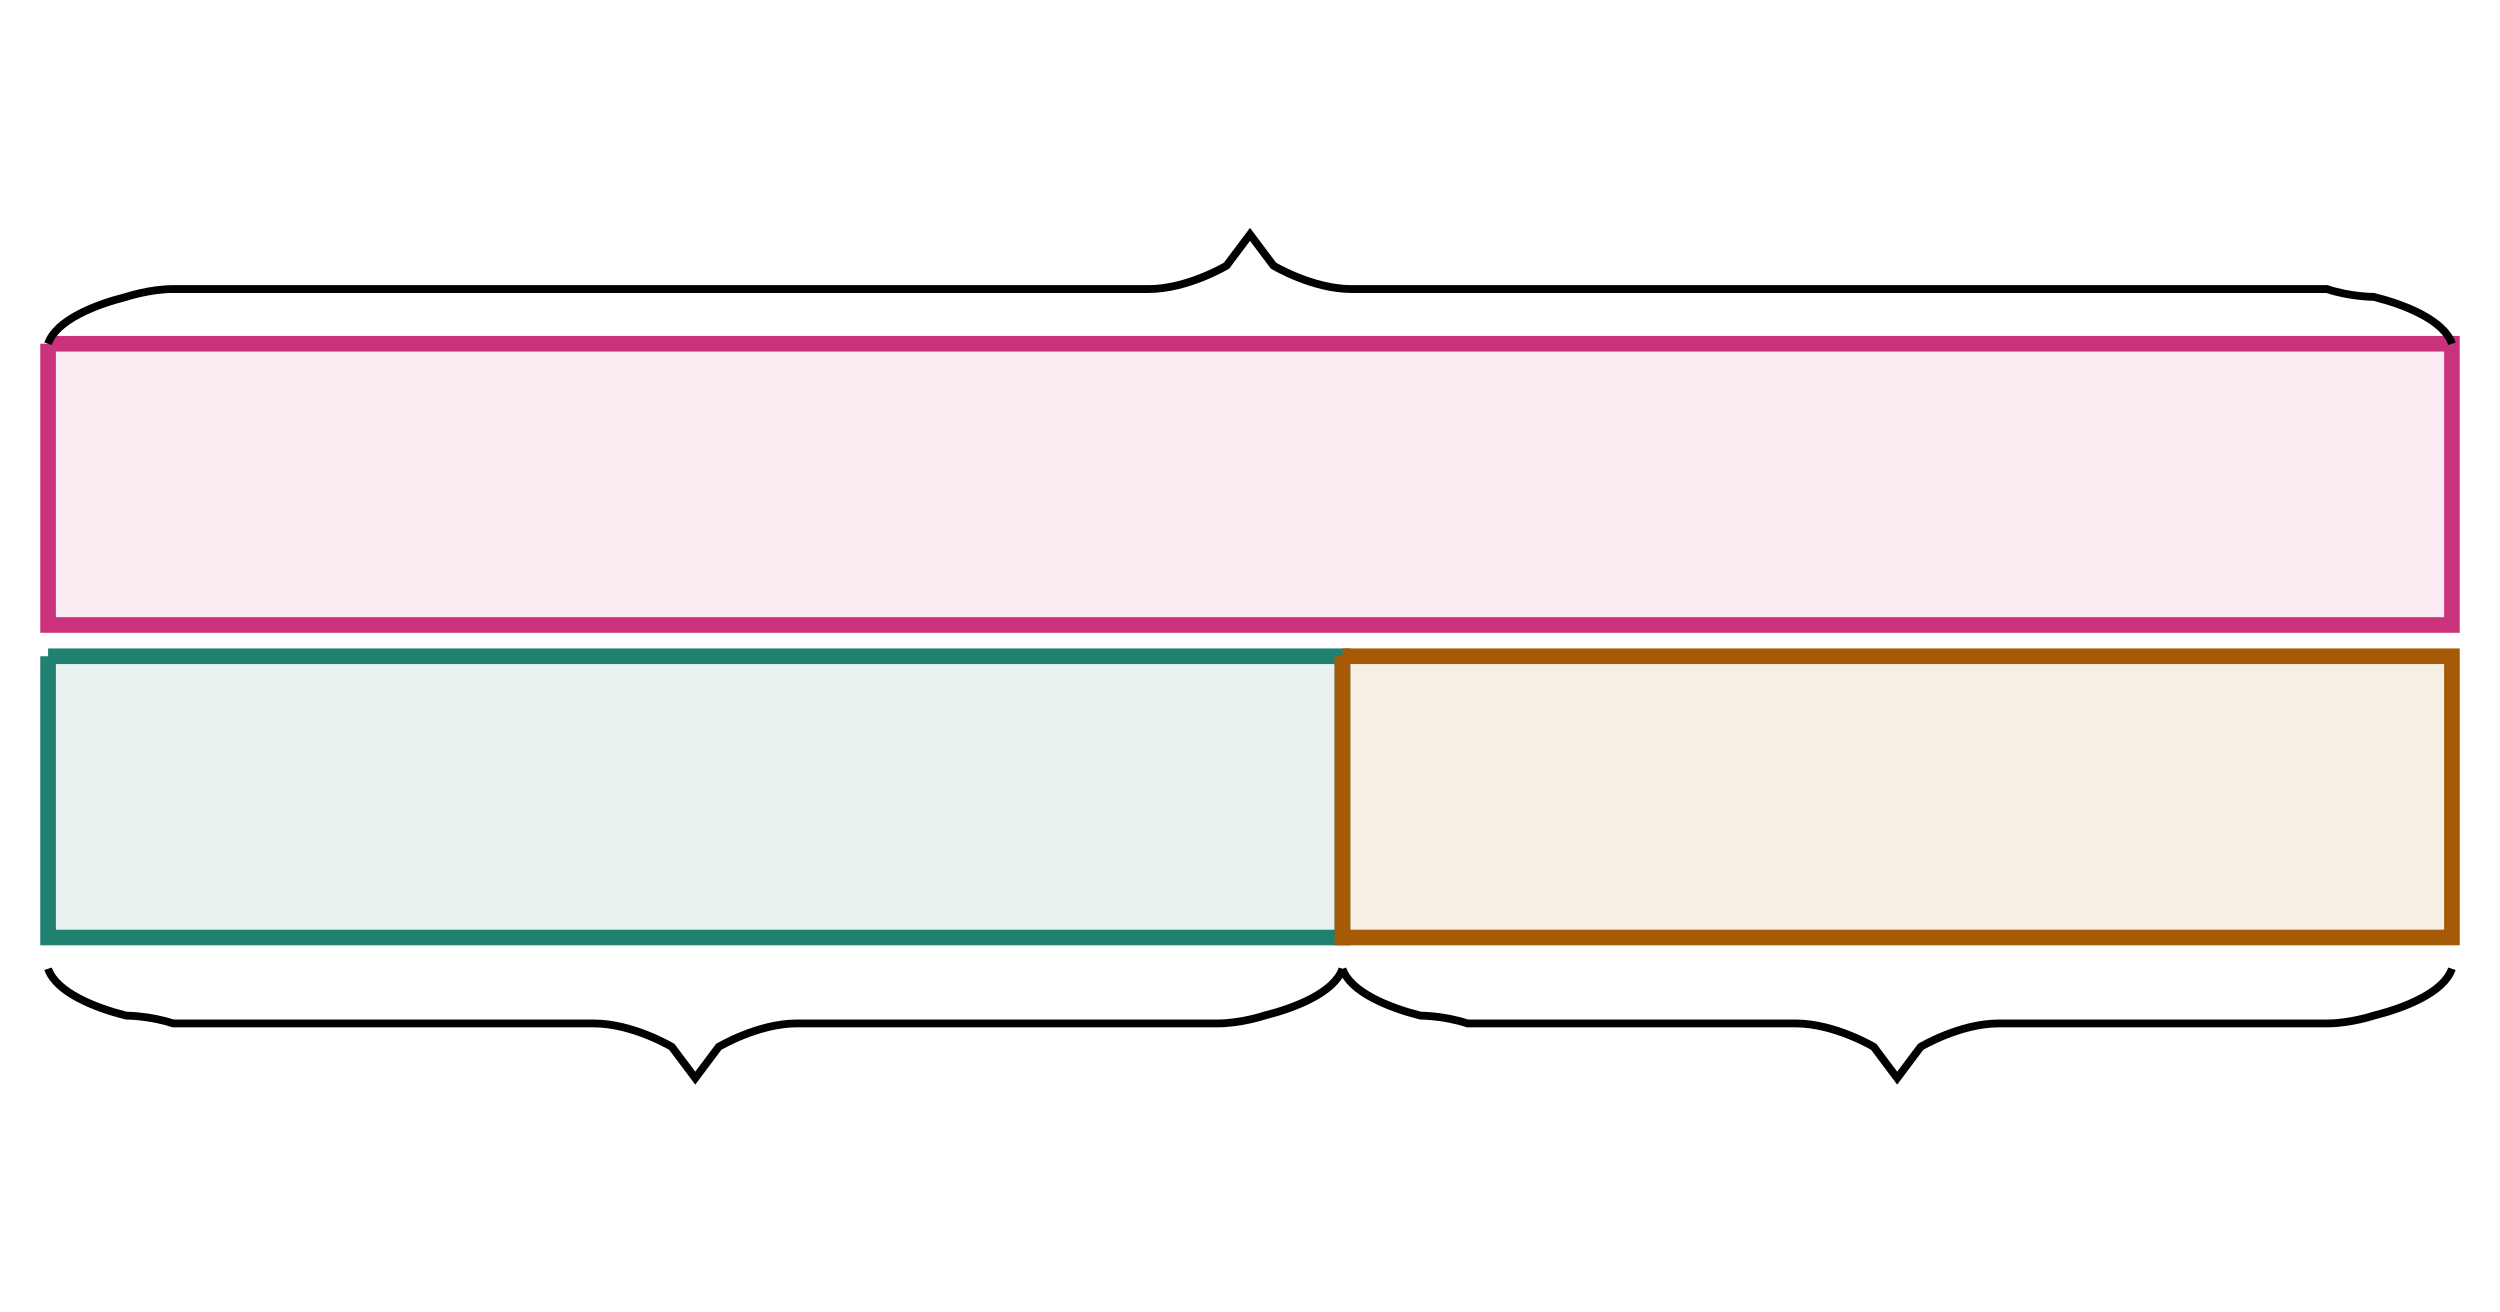 <svg xmlns="http://www.w3.org/2000/svg" width="320" height="168" viewBox="0 0 320 168"><path fill="#ca337c" stroke="#ca337c" d="M6.154 44v36h307.692V44H6.154" stroke-width="2" fill-opacity=".1"/><path fill="#208170" stroke="#208170" d="M6.154 84v36h165.68V84H6.154" stroke-width="2" fill-opacity=".1"/><path fill="#a75a05" stroke="#a75a05" d="M171.834 84v36h142.012V84H171.834" stroke-width="2" fill-opacity=".1"/><path fill="none" stroke="#000" d="M6.154 44c1-3 6-5 10-6 0 0 3-1 6-1H147c5 0 10-3 10-3l3-4 3 4s5 3 10 3h124.846c3 1 6 1 6 1 4 1 9 3 10 6M171.834 124c-1 3-6 5-10 6 0 0-3 1-6 1h-53.84c-5 0-10 3-10 3l-3 4-3-4s-5-3-10-3h-53.84c-3-1-6-1-6-1-4-1-9-3-10-6M313.846 124c-1 3-6 5-10 6 0 0-3 1-6 1H255.84c-5 0-10 3-10 3l-3 4-3-4s-5-3-10-3h-42.006c-3-1-6-1-6-1-4-1-9-3-10-6"/></svg>
